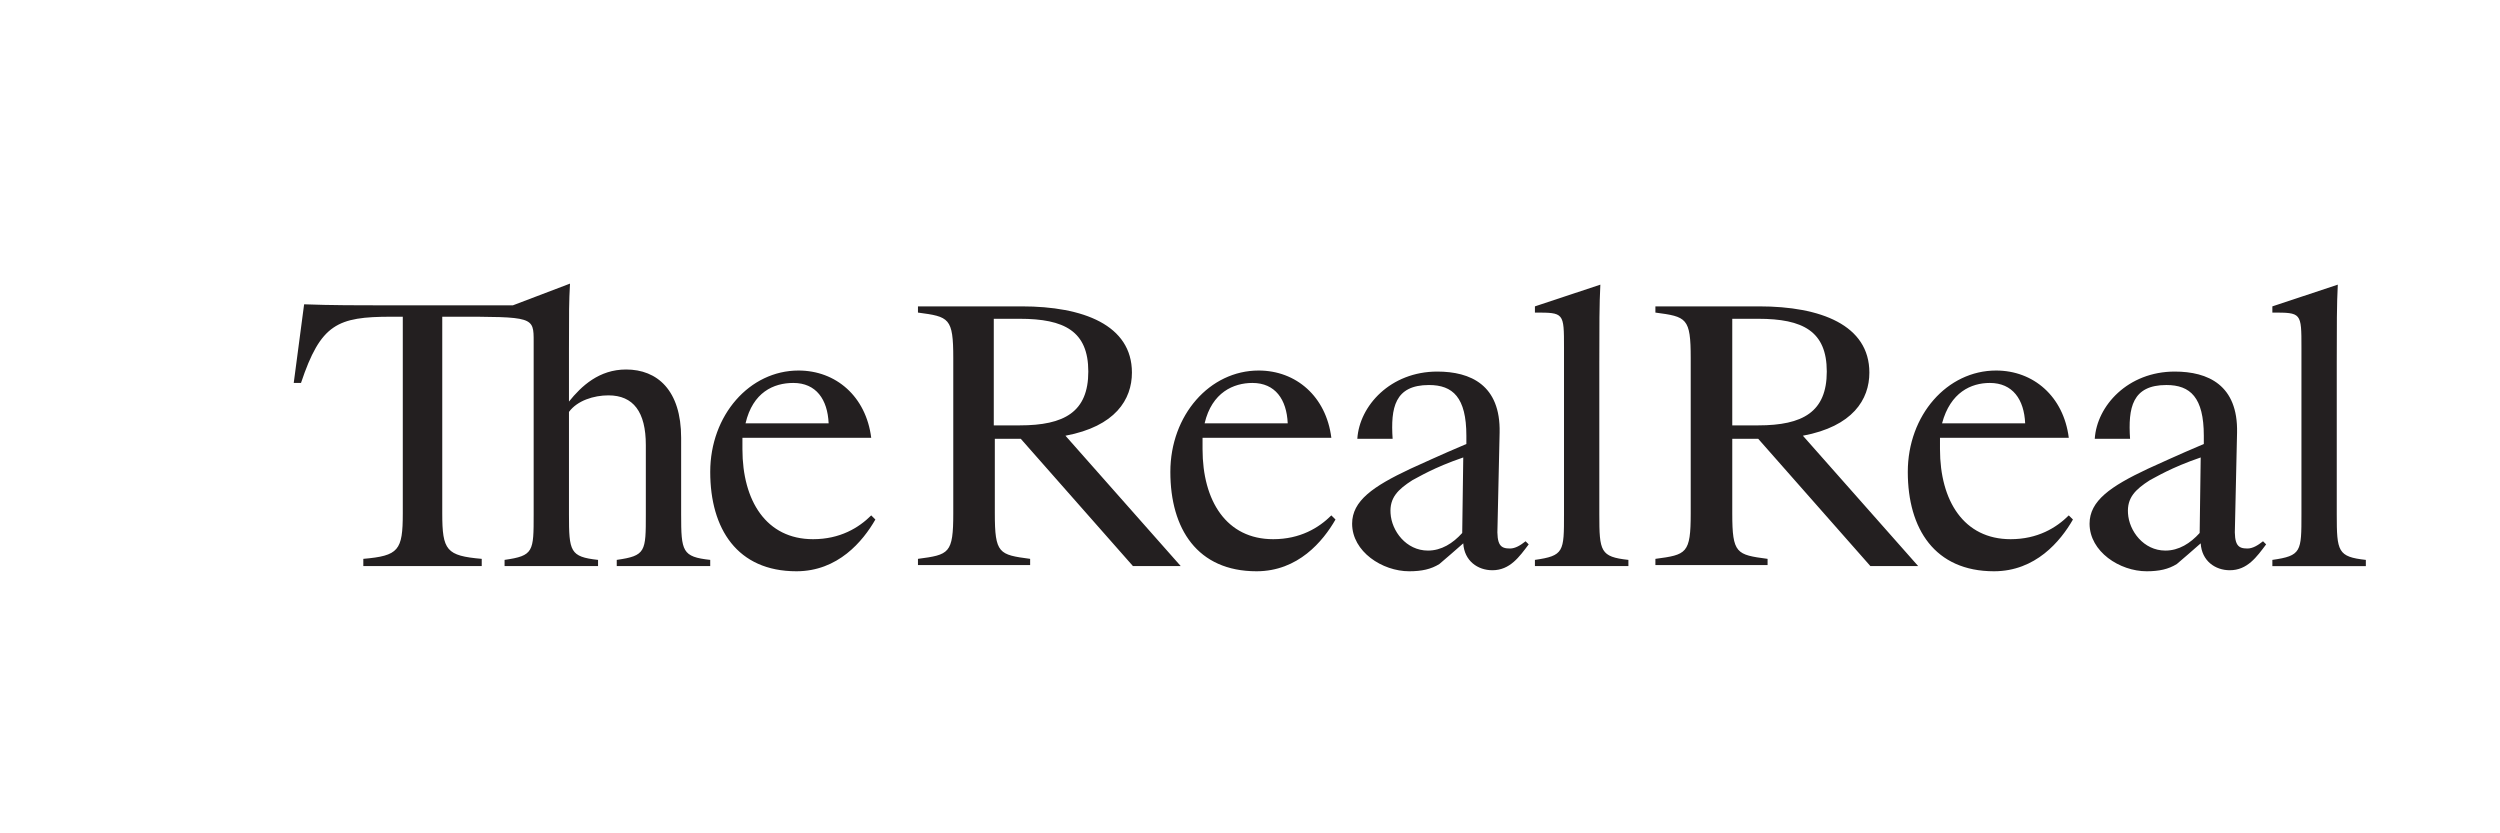 <?xml version="1.0" encoding="UTF-8" standalone="no"?>
<svg
   xmlns:dc="http://purl.org/dc/elements/1.1/"
   xmlns:cc="http://creativecommons.org/ns#"
   xmlns:rdf="http://www.w3.org/1999/02/22-rdf-syntax-ns#"
   xmlns:svg="http://www.w3.org/2000/svg"
   xmlns="http://www.w3.org/2000/svg"
   xmlns:xlink="http://www.w3.org/1999/xlink"
   xmlns:sodipodi="http://sodipodi.sourceforge.net/DTD/sodipodi-0.dtd"
   xmlns:inkscape="http://www.inkscape.org/namespaces/inkscape"
   id="Layer_1"
   data-name="Layer 1"
   viewBox="0 0 255.12 85.04"
   version="1.1"
   sodipodi:docname="TheRealReal.svg"
   inkscape:version="0.92.4 (5da689c313, 2019-01-14)">
  <sodipodi:namedview
     pagecolor="#ffffff"
     bordercolor="#666666"
     borderopacity="1"
     objecttolerance="10"
     gridtolerance="10"
     guidetolerance="10"
     inkscape:pageopacity="0"
     inkscape:pageshadow="2"
     inkscape:window-width="1366"
     inkscape:window-height="705"
     id="namedview33"
     showgrid="false"
     inkscape:zoom="1.28"
     inkscape:cx="60.674694"
     inkscape:cy="77.905991"
     inkscape:window-x="-8"
     inkscape:window-y="-8"
     inkscape:window-maximized="1"
     inkscape:current-layer="Layer_1-7" />
  <defs
     id="defs12">
    <style
       id="style10">.cls-1{fill:#2b5097;fill-rule:evenodd;}</style>
    <clipPath
       clip-path="url(#SVGID_23_)"
       id="SVGID_24_-2">
      <use
         height="100%"
         width="100%"
         y="0"
         x="0"
         style="overflow:visible"
         id="use91-7"
         overflow="visible"
         xlink:href="#SVGID_15_" />
    </clipPath>
    <clipPath
       clip-path="url(#SVGID_23_)"
       id="clipPath3453">
      <use
         height="100%"
         width="100%"
         y="0"
         x="0"
         style="overflow:visible"
         id="use3455"
         overflow="visible"
         xlink:href="#SVGID_15_" />
    </clipPath>
    <clipPath
       clip-path="url(#SVGID_23_)"
       id="clipPath3457">
      <use
         height="100%"
         width="100%"
         y="0"
         x="0"
         style="overflow:visible"
         id="use3459"
         overflow="visible"
         xlink:href="#SVGID_15_" />
    </clipPath>
    <clipPath
       clip-path="url(#SVGID_23_)"
       id="clipPath3461">
      <use
         height="100%"
         width="100%"
         y="0"
         x="0"
         style="overflow:visible"
         id="use3463"
         overflow="visible"
         xlink:href="#SVGID_15_" />
    </clipPath>
    <clipPath
       clip-path="url(#SVGID_23_)"
       id="clipPath3465">
      <use
         height="100%"
         width="100%"
         y="0"
         x="0"
         style="overflow:visible"
         id="use3467"
         overflow="visible"
         xlink:href="#SVGID_15_" />
    </clipPath>
    <clipPath
       clip-path="url(#SVGID_23_)"
       id="clipPath3469">
      <use
         height="100%"
         width="100%"
         y="0"
         x="0"
         style="overflow:visible"
         id="use3471"
         overflow="visible"
         xlink:href="#SVGID_15_" />
    </clipPath>
    <clipPath
       clip-path="url(#SVGID_23_)"
       id="clipPath3473">
      <use
         height="100%"
         width="100%"
         y="0"
         x="0"
         style="overflow:visible"
         id="use3475"
         overflow="visible"
         xlink:href="#SVGID_15_" />
    </clipPath>
    <clipPath
       clip-path="url(#SVGID_23_)"
       id="clipPath3477">
      <use
         height="100%"
         width="100%"
         y="0"
         x="0"
         style="overflow:visible"
         id="use3479"
         overflow="visible"
         xlink:href="#SVGID_15_" />
    </clipPath>
    <clipPath
       id="SVGID_6_-3">
      <use
         height="100%"
         width="100%"
         y="0"
         x="0"
         style="overflow:visible"
         id="use33-6"
         overflow="visible"
         xlink:href="#SVGID_5_" />
    </clipPath>
    <clipPath
       clip-path="url(#SVGID_23_)"
       id="clipPath3483">
      <use
         height="100%"
         width="100%"
         y="0"
         x="0"
         style="overflow:visible"
         id="use3485"
         overflow="visible"
         xlink:href="#SVGID_15_" />
    </clipPath>
    <clipPath
       clip-path="url(#SVGID_23_)"
       id="SVGID_24_-2-4">
      <use
         height="100%"
         width="100%"
         y="0"
         x="0"
         style="overflow:visible"
         id="use91-7-4"
         overflow="visible"
         xlink:href="#SVGID_15_" />
    </clipPath>
    <clipPath
       clip-path="url(#SVGID_23_)"
       id="clipPath3626">
      <use
         height="100%"
         width="100%"
         y="0"
         x="0"
         style="overflow:visible"
         id="use3628"
         overflow="visible"
         xlink:href="#SVGID_15_" />
    </clipPath>
    <clipPath
       clip-path="url(#SVGID_23_)"
       id="clipPath3630">
      <use
         height="100%"
         width="100%"
         y="0"
         x="0"
         style="overflow:visible"
         id="use3632"
         overflow="visible"
         xlink:href="#SVGID_15_" />
    </clipPath>
    <clipPath
       clip-path="url(#SVGID_23_)"
       id="clipPath3634">
      <use
         height="100%"
         width="100%"
         y="0"
         x="0"
         style="overflow:visible"
         id="use3636"
         overflow="visible"
         xlink:href="#SVGID_15_" />
    </clipPath>
    <clipPath
       clip-path="url(#SVGID_23_)"
       id="clipPath3638">
      <use
         height="100%"
         width="100%"
         y="0"
         x="0"
         style="overflow:visible"
         id="use3640"
         overflow="visible"
         xlink:href="#SVGID_15_" />
    </clipPath>
    <clipPath
       clip-path="url(#SVGID_23_)"
       id="clipPath3642">
      <use
         height="100%"
         width="100%"
         y="0"
         x="0"
         style="overflow:visible"
         id="use3644"
         overflow="visible"
         xlink:href="#SVGID_15_" />
    </clipPath>
    <clipPath
       clip-path="url(#SVGID_23_)"
       id="clipPath3646">
      <use
         height="100%"
         width="100%"
         y="0"
         x="0"
         style="overflow:visible"
         id="use3648"
         overflow="visible"
         xlink:href="#SVGID_15_" />
    </clipPath>
    <clipPath
       clip-path="url(#SVGID_23_)"
       id="clipPath3650">
      <use
         height="100%"
         width="100%"
         y="0"
         x="0"
         style="overflow:visible"
         id="use3652"
         overflow="visible"
         xlink:href="#SVGID_15_" />
    </clipPath>
    <clipPath
       clip-path="url(#SVGID_23_)"
       id="SVGID_24_-2-8">
      <use
         height="100%"
         width="100%"
         y="0"
         x="0"
         style="overflow:visible"
         id="use91-7-7"
         overflow="visible"
         xlink:href="#SVGID_15_" />
    </clipPath>
    <clipPath
       clip-path="url(#SVGID_23_)"
       id="clipPath3790">
      <use
         height="100%"
         width="100%"
         y="0"
         x="0"
         style="overflow:visible"
         id="use3792"
         overflow="visible"
         xlink:href="#SVGID_15_" />
    </clipPath>
    <clipPath
       clip-path="url(#SVGID_23_)"
       id="clipPath3794">
      <use
         height="100%"
         width="100%"
         y="0"
         x="0"
         style="overflow:visible"
         id="use3796"
         overflow="visible"
         xlink:href="#SVGID_15_" />
    </clipPath>
    <clipPath
       clip-path="url(#SVGID_23_)"
       id="clipPath3798">
      <use
         height="100%"
         width="100%"
         y="0"
         x="0"
         style="overflow:visible"
         id="use3800"
         overflow="visible"
         xlink:href="#SVGID_15_" />
    </clipPath>
    <clipPath
       clip-path="url(#SVGID_23_)"
       id="clipPath3802">
      <use
         height="100%"
         width="100%"
         y="0"
         x="0"
         style="overflow:visible"
         id="use3804"
         overflow="visible"
         xlink:href="#SVGID_15_" />
    </clipPath>
    <clipPath
       clip-path="url(#SVGID_23_)"
       id="clipPath3806">
      <use
         height="100%"
         width="100%"
         y="0"
         x="0"
         style="overflow:visible"
         id="use3808"
         overflow="visible"
         xlink:href="#SVGID_15_" />
    </clipPath>
    <clipPath
       clip-path="url(#SVGID_23_)"
       id="clipPath3810">
      <use
         height="100%"
         width="100%"
         y="0"
         x="0"
         style="overflow:visible"
         id="use3812"
         overflow="visible"
         xlink:href="#SVGID_15_" />
    </clipPath>
    <clipPath
       clip-path="url(#SVGID_23_)"
       id="clipPath3814">
      <use
         height="100%"
         width="100%"
         y="0"
         x="0"
         style="overflow:visible"
         id="use3816"
         overflow="visible"
         xlink:href="#SVGID_15_" />
    </clipPath>
    <clipPath
       clip-path="url(#SVGID_23_)"
       id="clipPath3818">
      <use
         height="100%"
         width="100%"
         y="0"
         x="0"
         style="overflow:visible"
         id="use3820"
         overflow="visible"
         xlink:href="#SVGID_15_" />
    </clipPath>
    <clipPath
       id="SVGID_6_-3-4">
      <use
         height="100%"
         width="100%"
         y="0"
         x="0"
         style="overflow:visible"
         id="use33-6-5"
         overflow="visible"
         xlink:href="#SVGID_5_" />
    </clipPath>
    <clipPath
       clip-path="url(#SVGID_23_)"
       id="SVGID_24_-2-8-1">
      <use
         height="100%"
         width="100%"
         y="0"
         x="0"
         style="overflow:visible"
         id="use91-7-7-4"
         overflow="visible"
         xlink:href="#SVGID_15_" />
    </clipPath>
    <clipPath
       id="SVGID_6_-3-4-6">
      <use
         height="100%"
         width="100%"
         y="0"
         x="0"
         style="overflow:visible"
         id="use33-6-5-6"
         overflow="visible"
         xlink:href="#SVGID_5_" />
    </clipPath>
    <clipPath
       clip-path="url(#SVGID_23_)"
       id="SVGID_24_-2-8-3">
      <use
         height="100%"
         width="100%"
         y="0"
         x="0"
         style="overflow:visible"
         id="use91-7-7-0"
         overflow="visible"
         xlink:href="#SVGID_15_" />
    </clipPath>
    <clipPath
       clip-path="url(#SVGID_23_)"
       id="clipPath3951">
      <use
         height="100%"
         width="100%"
         y="0"
         x="0"
         style="overflow:visible"
         id="use3953"
         overflow="visible"
         xlink:href="#SVGID_15_" />
    </clipPath>
    <clipPath
       clip-path="url(#SVGID_23_)"
       id="clipPath3955">
      <use
         height="100%"
         width="100%"
         y="0"
         x="0"
         style="overflow:visible"
         id="use3957"
         overflow="visible"
         xlink:href="#SVGID_15_" />
    </clipPath>
    <clipPath
       clip-path="url(#SVGID_23_)"
       id="clipPath3959">
      <use
         height="100%"
         width="100%"
         y="0"
         x="0"
         style="overflow:visible"
         id="use3961"
         overflow="visible"
         xlink:href="#SVGID_15_" />
    </clipPath>
    <clipPath
       clip-path="url(#SVGID_23_)"
       id="clipPath3963">
      <use
         height="100%"
         width="100%"
         y="0"
         x="0"
         style="overflow:visible"
         id="use3965"
         overflow="visible"
         xlink:href="#SVGID_15_" />
    </clipPath>
    <clipPath
       clip-path="url(#SVGID_23_)"
       id="clipPath3967">
      <use
         height="100%"
         width="100%"
         y="0"
         x="0"
         style="overflow:visible"
         id="use3969"
         overflow="visible"
         xlink:href="#SVGID_15_" />
    </clipPath>
    <clipPath
       clip-path="url(#SVGID_23_)"
       id="clipPath3971">
      <use
         height="100%"
         width="100%"
         y="0"
         x="0"
         style="overflow:visible"
         id="use3973"
         overflow="visible"
         xlink:href="#SVGID_15_" />
    </clipPath>
    <clipPath
       clip-path="url(#SVGID_23_)"
       id="clipPath3975">
      <use
         height="100%"
         width="100%"
         y="0"
         x="0"
         style="overflow:visible"
         id="use3977"
         overflow="visible"
         xlink:href="#SVGID_15_" />
    </clipPath>
    <rect
       height="500"
       width="800"
       y="-176"
       x="-130.438"
       id="SVGID_1_" />
    <rect
       height="500"
       width="800"
       y="-176"
       x="-130.438"
       id="SVGID_3_" />
    <rect
       height="146.554"
       width="144.311"
       y="0.723"
       x="0.476"
       id="SVGID_5_" />
    <rect
       height="500"
       width="800"
       y="-176"
       x="-130.438"
       id="SVGID_7_" />
    <rect
       height="500"
       width="800"
       y="-176"
       x="-130.438"
       id="SVGID_8_" />
    <rect
       height="500"
       width="800"
       y="-176"
       x="-130.438"
       id="SVGID_9_" />
    <rect
       height="500"
       width="800"
       y="-176"
       x="-130.438"
       id="SVGID_10_" />
    <rect
       height="500"
       width="800"
       y="-176"
       x="-130.438"
       id="SVGID_11_" />
    <rect
       height="500"
       width="800"
       y="-176"
       x="-130.438"
       id="SVGID_12_" />
    <rect
       height="500"
       width="800"
       y="-176"
       x="-130.438"
       id="SVGID_13_" />
    <rect
       height="500"
       width="800"
       y="-176"
       x="-130.438"
       id="SVGID_14_" />
    <rect
       height="500"
       width="800"
       y="-176"
       x="-130.438"
       id="SVGID_15_" />
    <clipPath
       id="_clipPath_f0UbNDBXQ8aHAFPmOgnXs5adxYD8xIe2">
      <rect
         id="rect252"
         height="30"
         width="121" />
    </clipPath>
  </defs>
  <title
     id="title14">Artboard 3 copy 40</title>
  <style
     id="style401"
     type="text/css">
	.st0{stroke:#000000;stroke-width:0.702;stroke-miterlimit:10;}
	.st1{fill-rule:evenodd;clip-rule:evenodd;fill:url(#SVGID_1_);}
	.st2{fill-rule:evenodd;clip-rule:evenodd;fill:url(#SVGID_2_);}
	.st3{fill-rule:evenodd;clip-rule:evenodd;fill:url(#SVGID_3_);}
</style>
  <g
     id="g524"
     transform="matrix(0.328,0,0,0.331,-3.359,-13.967)">
    <g
       id="Layer_1-7">
      <g
         id="g431" />
      <path
         id="path107"
         d="m 726.27,149.413 v 51.362 c 0,11.485 0,12.761 -9.048,14.037 v 1.914 h 29.083 v -1.914 c -8.725,-0.957 -9.048,-2.552 -9.048,-14.037 V 154.198 c 0,-11.485 0,-18.184 0.323,-24.245 l -20.358,6.699 v 1.914 c 9.048,0 9.048,0 9.048,10.847 m -31.668,57.104 c -2.908,3.19 -6.463,5.423 -10.664,5.423 -6.786,0 -11.31,-6.061 -11.633,-11.485 -0.323,-4.785 2.262,-7.337 6.786,-10.209 1.939,-0.957 6.463,-3.828 15.834,-7.018 z m 0.323,3.19 c 0.323,5.423 4.524,8.294 9.048,8.294 5.494,0 8.402,-4.147 11.31,-7.975 l -0.969,-0.957 c -1.616,1.276 -3.231,2.233 -4.847,2.233 -2.908,0 -4.201,-0.957 -3.878,-7.018 l 0.646,-28.711 c 0.323,-14.675 -9.048,-18.822 -19.389,-18.822 -14.542,0 -24.236,10.528 -24.882,20.736 h 10.987 c -0.646,-9.57 0.646,-16.589 11.31,-16.589 7.432,0 11.633,3.828 11.633,15.632 v 2.552 c -8.402,3.509 -14.542,6.38 -17.45,7.656 -11.633,5.423 -18.096,9.89 -18.096,16.908 0,8.613 9.371,14.675 17.773,14.675 3.878,0 6.786,-0.638 9.371,-2.233 1.939,-1.595 4.847,-4.147 7.432,-6.38 M 629.326,160.259 c 7.109,0 10.664,5.104 10.987,12.442 h -25.852 c 2.585,-9.57 9.048,-12.442 14.865,-12.442 m 24.559,40.834 c -3.878,3.828 -9.694,7.337 -18.096,7.337 -14.542,0 -21.974,-11.804 -21.974,-27.754 v -3.509 h 40.07 c -1.616,-12.761 -10.987,-20.736 -22.62,-20.736 -15.188,0 -27.467,13.718 -27.467,31.264 0,17.546 8.402,30.626 26.821,30.626 12.926,0 20.681,-9.251 24.559,-15.951 z M 549.185,140.48 h 8.079 c 13.895,0 21.328,3.828 21.328,16.27 0,12.442 -7.432,16.589 -21.328,16.589 h -8.079 z m 8.079,37.006 34.9,39.239 h 14.865 l -35.869,-40.196 c 15.511,-2.871 20.681,-11.166 20.681,-19.46 0,-14.675 -15.188,-20.417 -34.254,-20.417 H 525.273 v 1.914 c 9.694,1.276 10.987,1.595 10.987,14.037 v 47.852 c 0,12.442 -1.293,12.761 -10.987,14.037 v 1.914 h 34.9 v -1.914 c -9.694,-1.276 -10.987,-1.595 -10.987,-14.037 v -22.969 z m -60.428,-28.073 v 51.362 c 0,11.485 0,12.761 -9.048,14.037 v 1.914 h 29.083 v -1.914 c -8.725,-0.957 -9.048,-2.552 -9.048,-14.037 V 154.198 c 0,-11.485 0,-18.184 0.323,-24.245 l -20.358,6.699 v 1.914 c 9.048,0 9.048,0 9.048,10.847 m -31.668,57.104 c -2.908,3.19 -6.463,5.423 -10.664,5.423 -6.786,0 -11.31,-6.061 -11.633,-11.485 -0.323,-4.785 2.262,-7.337 6.786,-10.209 1.939,-0.957 6.463,-3.828 15.834,-7.018 z m 0.323,3.19 c 0.323,5.423 4.524,8.294 9.048,8.294 5.494,0 8.402,-4.147 11.31,-7.975 l -0.969,-0.957 c -1.616,1.276 -3.231,2.233 -4.847,2.233 -2.908,0 -4.201,-0.957 -3.878,-7.018 l 0.646,-28.711 c 0.323,-14.675 -9.048,-18.822 -19.389,-18.822 -14.542,0 -24.236,10.528 -24.882,20.736 h 10.987 c -0.646,-9.57 0.646,-16.589 11.31,-16.589 7.432,0 11.633,3.828 11.633,15.632 v 2.552 c -8.402,3.509 -14.542,6.38 -17.45,7.656 -11.633,5.423 -18.096,9.89 -18.096,16.908 0,8.613 9.371,14.675 17.773,14.675 3.878,0 6.786,-0.638 9.371,-2.233 1.939,-1.595 4.847,-4.147 7.432,-6.38 M 399.892,160.259 c 7.109,0 10.664,5.104 10.987,12.442 h -25.852 c 2.262,-9.57 9.048,-12.442 14.865,-12.442 m 24.559,40.834 c -3.878,3.828 -9.694,7.337 -18.096,7.337 -14.542,0 -21.974,-11.804 -21.974,-27.754 v -3.509 h 40.07 c -1.616,-12.761 -10.987,-20.736 -22.62,-20.736 -15.188,0 -27.467,13.718 -27.467,31.264 0,17.546 8.402,30.626 26.821,30.626 12.926,0 20.681,-9.251 24.559,-15.951 z M 319.751,140.48 h 7.756 c 13.895,0 21.328,3.828 21.328,16.27 0,12.442 -7.432,16.589 -21.328,16.589 h -8.079 V 140.48 Z m 8.079,37.006 34.9,39.239 h 14.865 l -35.869,-40.196 c 15.511,-2.871 20.681,-11.166 20.681,-19.46 0,-14.675 -15.188,-20.417 -34.254,-20.417 h -32.315 v 1.914 c 9.694,1.276 10.987,1.595 10.987,14.037 v 47.852 c 0,12.442 -1.293,12.761 -10.987,14.037 v 1.914 h 34.9 v -1.914 c -9.694,-1.276 -10.987,-1.595 -10.987,-14.037 V 177.486 Z M 257.061,160.259 c 7.109,0 10.664,5.104 10.987,12.442 h -25.852 c 2.262,-9.57 8.725,-12.442 14.865,-12.442 m 24.236,40.834 c -3.878,3.828 -9.694,7.337 -18.096,7.337 -14.542,0 -21.974,-11.804 -21.974,-27.754 v -3.509 h 40.07 c -1.616,-12.761 -10.987,-20.736 -22.62,-20.736 -15.188,0 -27.467,13.718 -27.467,31.264 0,17.546 8.402,30.626 26.821,30.626 12.926,0 20.681,-9.251 24.559,-15.951 z m -114.071,15.632 h 29.083 v -1.914 c -8.725,-0.957 -9.048,-2.552 -9.048,-14.037 v -31.583 c 2.585,-3.509 7.756,-5.104 12.28,-5.104 7.756,0 11.633,5.104 11.633,15.313 v 21.374 c 0,11.485 0,12.761 -9.048,14.037 v 1.914 h 29.083 v -1.914 c -8.725,-0.957 -9.048,-2.552 -9.048,-14.037 v -23.607 c 0,-14.675 -7.432,-21.055 -17.127,-21.055 -8.402,0 -13.895,5.104 -17.773,9.889 v -16.27 c 0,-11.485 0,-14.356 0.323,-20.098 l -17.773,6.699 H 129.418 c -6.786,0 -16.48,0 -24.559,-0.319 l -3.231,24.245 h 2.262 c 6.14,-18.184 11.31,-20.417 28.114,-20.417 h 3.555 v 60.613 c 0,11.485 -1.293,13.08 -12.28,14.037 v 2.233 h 36.839 v -2.233 c -10.987,-0.957 -12.28,-2.552 -12.28,-14.037 v -60.613 h 3.555 c 24.882,0 24.882,0 24.882,7.656 v 53.276 c 0,11.485 0,12.761 -9.048,14.037 z"
         inkscape:connector-curvature="0"
         style="fill:#231f20;stroke-width:3.211" />
    </g>
    <g
       id="Layer_2" />
  </g>
</svg>
